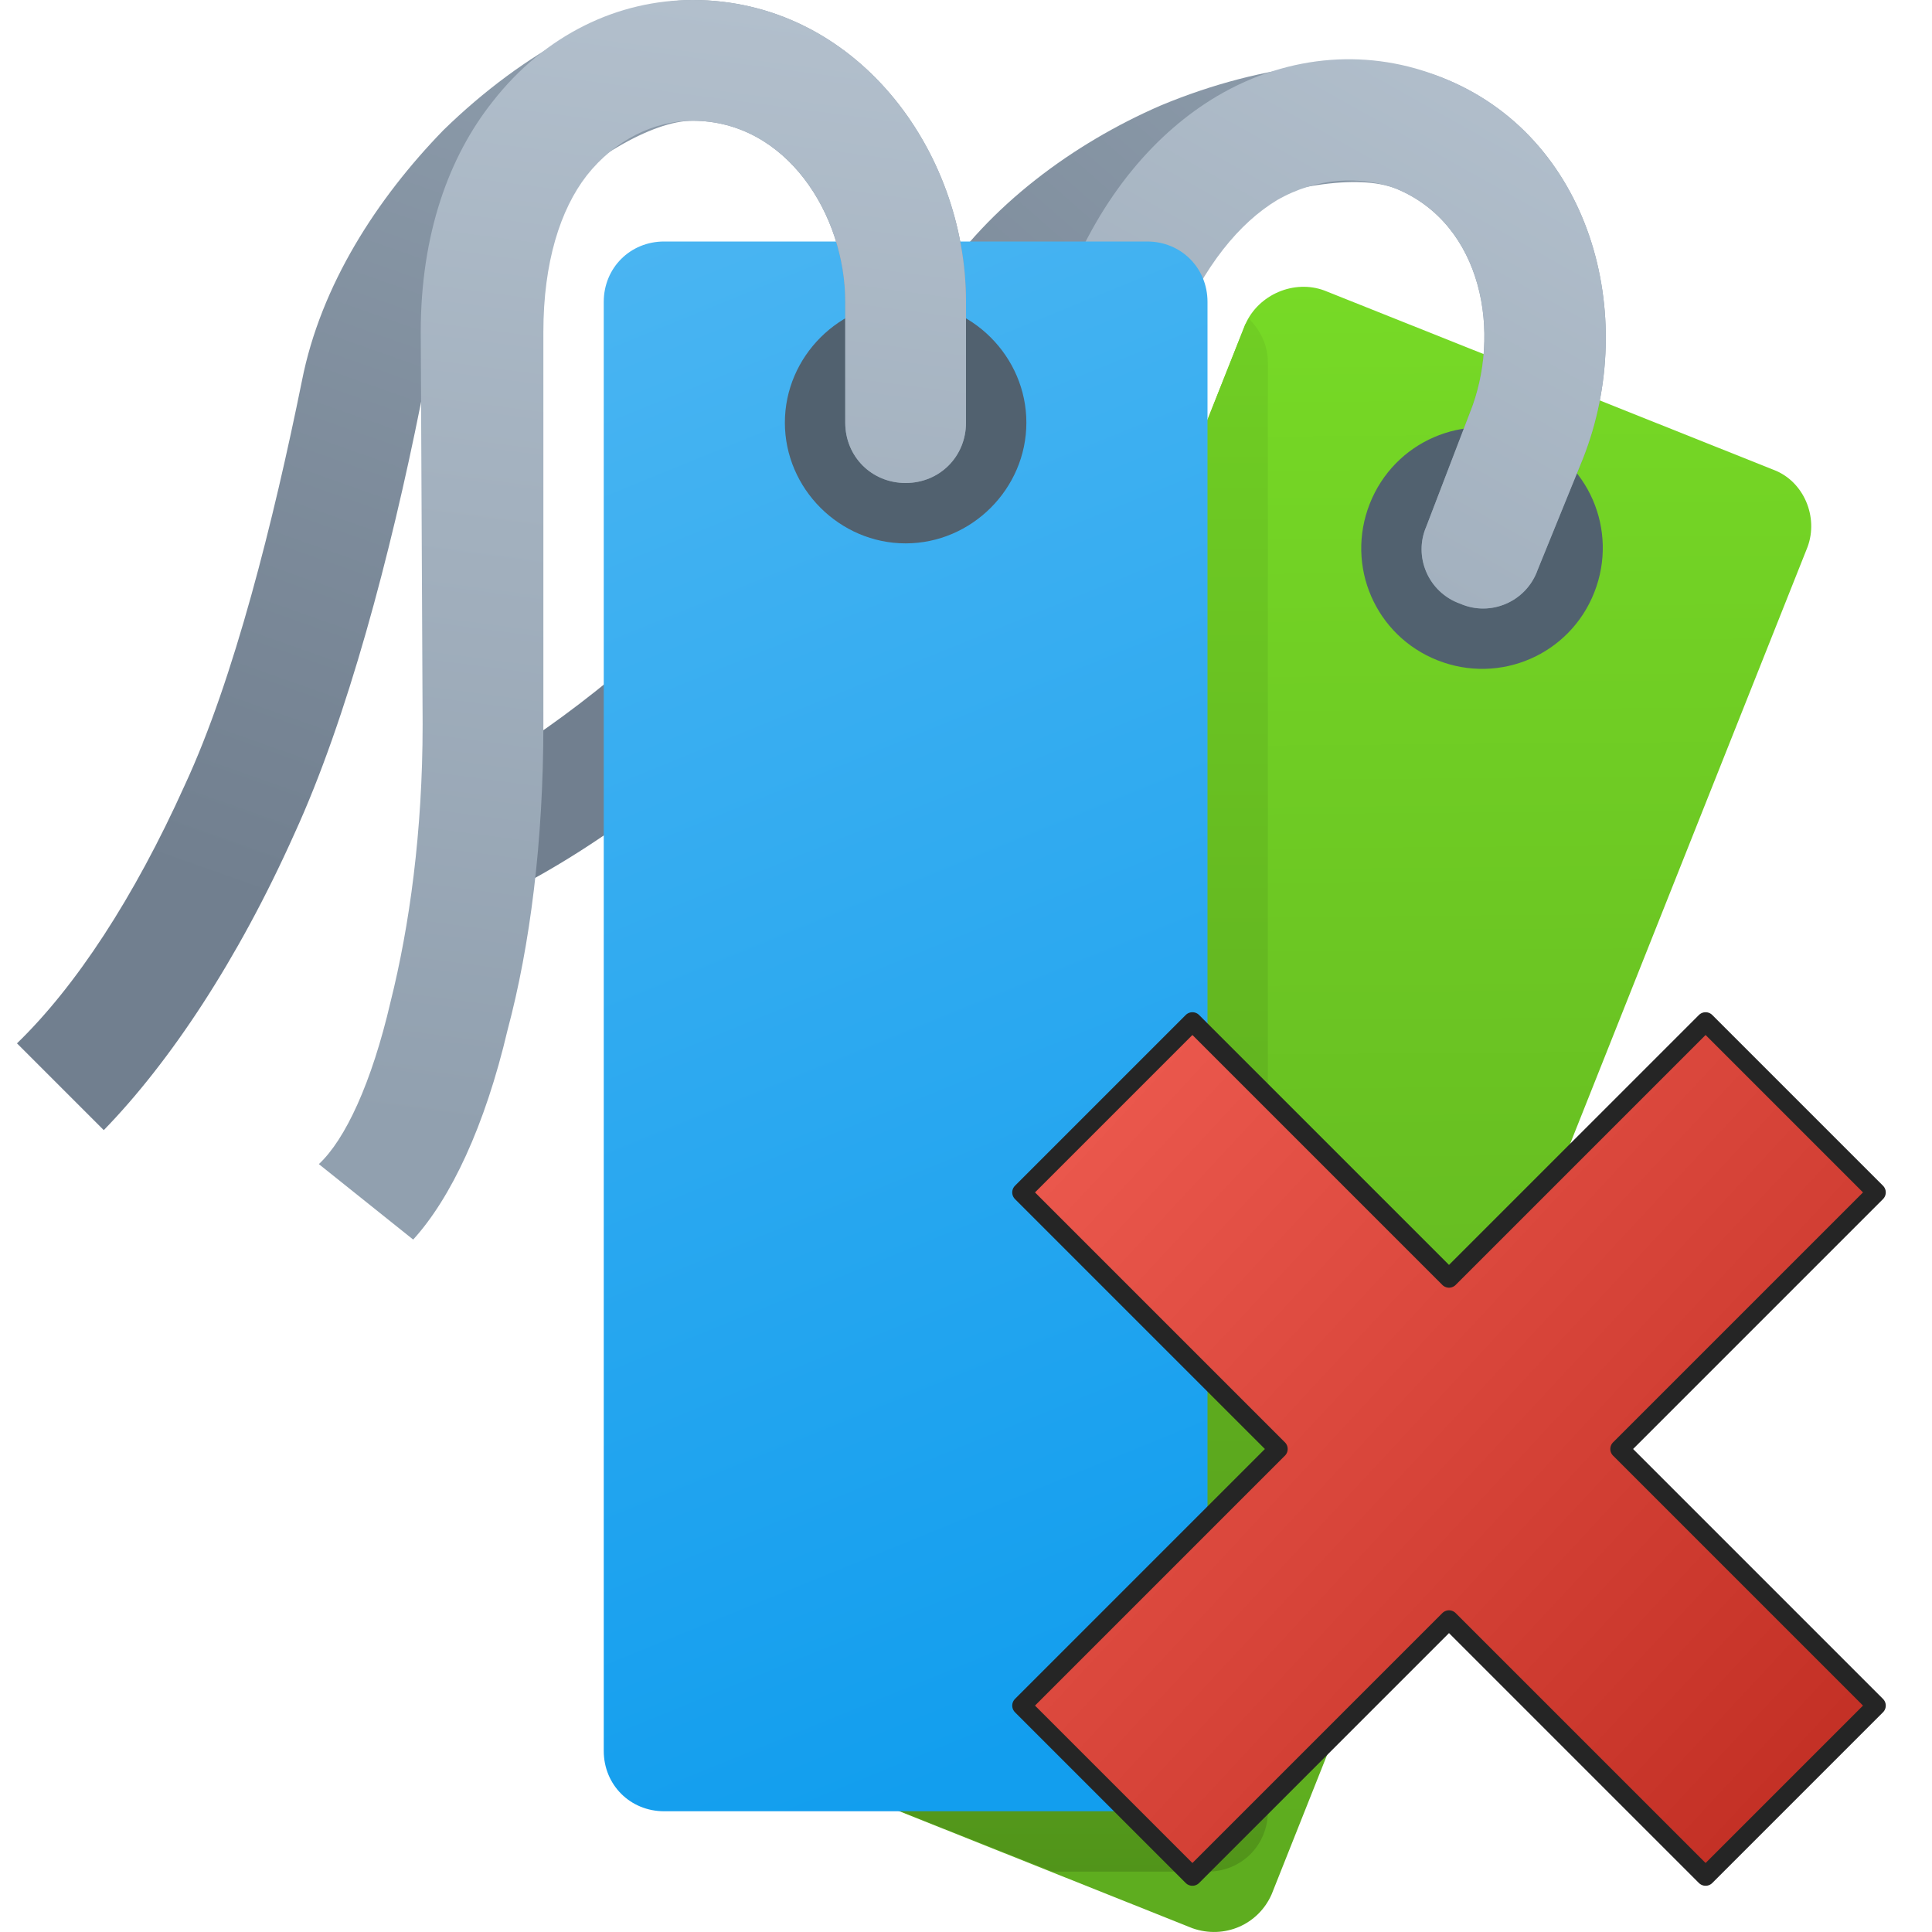 <svg version="1.1"
    xmlns="http://www.w3.org/2000/svg"
    xmlns:xlink="http://www.w3.org/1999/xlink" width="512" height="512" viewBox="0 0 512 512">
    <title>bookmarks icon</title>
    <desc>bookmarks icon from the IconExperience.com G-Collection. Copyright by INCORS GmbH (www.incors.com).</desc>
    <defs>
        <linearGradient x1="187.226" y1="76.004" x2="190.621" y2="485.3" gradientUnits="userSpaceOnUse" id="color-1">
            <stop offset="0" stop-color="#77da26"/>
            <stop offset="1" stop-color="#5ead1f"/>
        </linearGradient>
        <linearGradient x1="187.226" y1="84.5" x2="187.226" y2="496.146" gradientUnits="userSpaceOnUse" id="color-2">
            <stop offset="0" stop-color="#70ce24"/>
            <stop offset="0.851" stop-color="#59a31d"/>
            <stop offset="1" stop-color="#51941a"/>
        </linearGradient>
        <linearGradient x1="425.556" y1="16.758" x2="237.077" y2="232.578" gradientUnits="userSpaceOnUse" id="color-3">
            <stop offset="0" stop-color="#91a0af"/>
            <stop offset="1" stop-color="#717f8f"/>
        </linearGradient>
        <linearGradient x1="425.556" y1="15.696" x2="273.943" y2="286.584" gradientUnits="userSpaceOnUse" id="color-4">
            <stop offset="0" stop-color="#b3c0cd"/>
            <stop offset="1" stop-color="#91a0af"/>
        </linearGradient>
        <linearGradient x1="160" y1="64" x2="315.501" y2="445.683" gradientUnits="userSpaceOnUse" id="color-5">
            <stop offset="0" stop-color="#4ab5f2"/>
            <stop offset="1" stop-color="#129eee"/>
        </linearGradient>
        <linearGradient x1="256" y1="0" x2="160" y2="272" gradientUnits="userSpaceOnUse" id="color-6">
            <stop offset="0" stop-color="#91a0af"/>
            <stop offset="1" stop-color="#717f8f"/>
        </linearGradient>
        <linearGradient x1="256" y1="0" x2="214.66" y2="312.16" gradientUnits="userSpaceOnUse" id="color-7">
            <stop offset="0" stop-color="#b3c0cd"/>
            <stop offset="1" stop-color="#91a0af"/>
        </linearGradient>
    </defs>
    <g fill="none" fill-rule="none" stroke="none" stroke-width="1" stroke-linecap="butt" stroke-linejoin="miter" stroke-miterlimit="10" stroke-dasharray="" stroke-dashoffset="0" font-family="none" font-weight="none" text-anchor="none" style="mix-blend-mode: normal">
        <path d="M470,124.5l-119,-47.5c-8,-3 -17.5,1 -21,9l-141.5,357c-3.5,8 0.5,17.5 8.5,20.5l119,47.5c8.5,3 17.5,-1 21,-9l142,-357c3,-8 -1,-17.5 -9,-20.5z" id="curve8" fill="url(#color-1)" fill-rule="evenodd"/>
        <path d="M331,84.5c-0.5,0.5 -0.5,1 -1,1.5l-141.5,357c-3.5,8 0.5,17.5 8.5,20.5l82,32.5l41,0c9,0 16,-7 16,-16l0,-384c0,-4.5 -2,-8.5 -5,-11.5z" id="curve7" fill="url(#color-2)" fill-rule="evenodd"/>
        <path d="M404.5,115.5c16.5,6.5 24.5,25 18,41.5c-6.5,16.5 -25,24.5 -41.5,18c-16.5,-6.5 -24.5,-25 -18,-41.5c6.5,-16.5 25,-24.5 41.5,-18z" id="curve6" fill="#51616f" fill-rule="evenodd"/>
        <path d="M407.5,151c-3,8.5 -12.5,12.5 -20.5,9c-8.5,-3 -12.5,-12.5 -9,-20.5l11.5,-30c8.5,-21 3.5,-50 -19.5,-59.5c-10,-4 -29.5,-1 -49.5,7.5c-18,8 -35,20 -45.5,35.5c-22,34 -49,70.5 -73,94c-26.5,25.5 -53,43.5 -76,53.5l-13,-29c20,-9 43,-25 67,-47.5c22,-21.5 47.5,-56.5 68,-88c14,-21.5 36.5,-38 59.5,-48c27.5,-11.5 56.5,-14.5 74.5,-7.5c39.5,15.5 52.5,63 37.5,101z" id="curve5" fill="url(#color-3)" fill-rule="nonzero"/>
        <path d="M407.5,151c-3,8.5 -12.5,12.5 -20.5,9c-8.5,-3 -12.5,-12.5 -9,-20.5l11.5,-30c8.5,-21 3.5,-50 -19.5,-59.5c-9.5,-3.5 -21,-3 -31.5,3c-10,6 -19.5,17.5 -26.5,34.5l-38,96.5c-11.5,29 -25,53.5 -38.5,72c-15.5,21 -31,36 -44,42.5l-16,-28c9,-3.5 21,-15 34,-33c12,-17 24,-39 34.5,-65l38.5,-97c9.5,-24 24,-40.5 40,-50c19.5,-11.5 41,-12.5 59.5,-5c39.5,15.5 52.5,63 37.5,101z" id="curve4" fill="url(#color-4)" fill-rule="nonzero"/>
        <path d="M304,64l-128,0c-9,0 -16,7 -16,16l0,384c0,9 7,16 16,16l128,0c9,0 16,-7 16,-16l0,-384c0,-9 -7,-16 -16,-16z" id="curve3" fill="url(#color-5)" fill-rule="evenodd"/>
        <path d="M240,80c17.5,0 32,14.5 32,32c0,17.5 -14.5,32 -32,32c-17.5,0 -32,-14.5 -32,-32c0,-17.5 14.5,-32 32,-32z" id="curve2" fill="#51616f" fill-rule="evenodd"/>
        <path d="M256,112c0,9 -7,16 -16,16c-9,0 -16,-7 -16,-16l0,-32c0,-23 -15.5,-48 -40.5,-48c-10.5,0 -28,10 -43,25.5c-14,13.5 -25.5,31 -29,49.5c-8,40 -19.5,83.5 -33.5,114c-15,33.5 -33,60.5 -50.5,78.5l-23,-23c15.5,-15 31,-38.5 44.5,-68.5c13,-28 23.5,-70 31,-107c5,-25.5 20,-48.5 37.5,-66.5c21.5,-21 47,-34.5 66,-34.5c43,0 72.5,39.5 72.5,80z" id="curve1" fill="url(#color-6)" fill-rule="nonzero"/>
        <path d="M256,112c0,9 -7,16 -16,16c-9,0 -16,-7 -16,-16l0,-32c0,-23 -15.5,-48 -40.5,-48c-10,0 -20.5,5 -28,14.5c-7,9 -11.5,23 -11.5,41.5l0,104c0,31 -3.5,58.5 -9.5,81c-6,25.5 -15,44.5 -25,55.5l-25,-20c7,-6.5 14,-21.5 19,-43c5,-20 8.5,-45 8.5,-73.5l-0.5,-104c0,-26 7.5,-46.5 19,-61c14,-18 33.5,-27 53,-27c43,0 72.5,39.5 72.5,80z" id="curve0" fill="url(#color-7)" fill-rule="nonzero"/>
    </g>


<g transform="translate(256,256) scale(0.5,0.5)">
    <title>delete icon</title>
    <desc>delete icon from the IconExperience.com G-Collection. Copyright by INCORS GmbH (www.incors.com).</desc>
    <defs>
        <linearGradient x1="29.5" y1="29.5" x2="446.554" y2="416.765" gradientUnits="userSpaceOnUse" id="d-color-1">
            <stop offset="0" stop-color="#ef5c51"/>
            <stop offset="1" stop-color="#c43126"/>
        </linearGradient>
    </defs>
    <g fill="url(#d-color-1)" fill-rule="nonzero" stroke="#252525" stroke-width="10" stroke-linecap="butt" stroke-linejoin="round" stroke-miterlimit="10" stroke-dasharray="" stroke-dashoffset="0" font-family="none" font-weight="none" text-anchor="none" style="mix-blend-mode: normal">
        <path d="M392,29.5l90.5,90.5l-136,136l136,136l-90.5,90.5l-136,-136l-136,136l-90.5,-90.5l136,-136l-136,-136l90.5,-90.5l136,136z" id="curve0"/>
    </g>
</g>

</svg>
